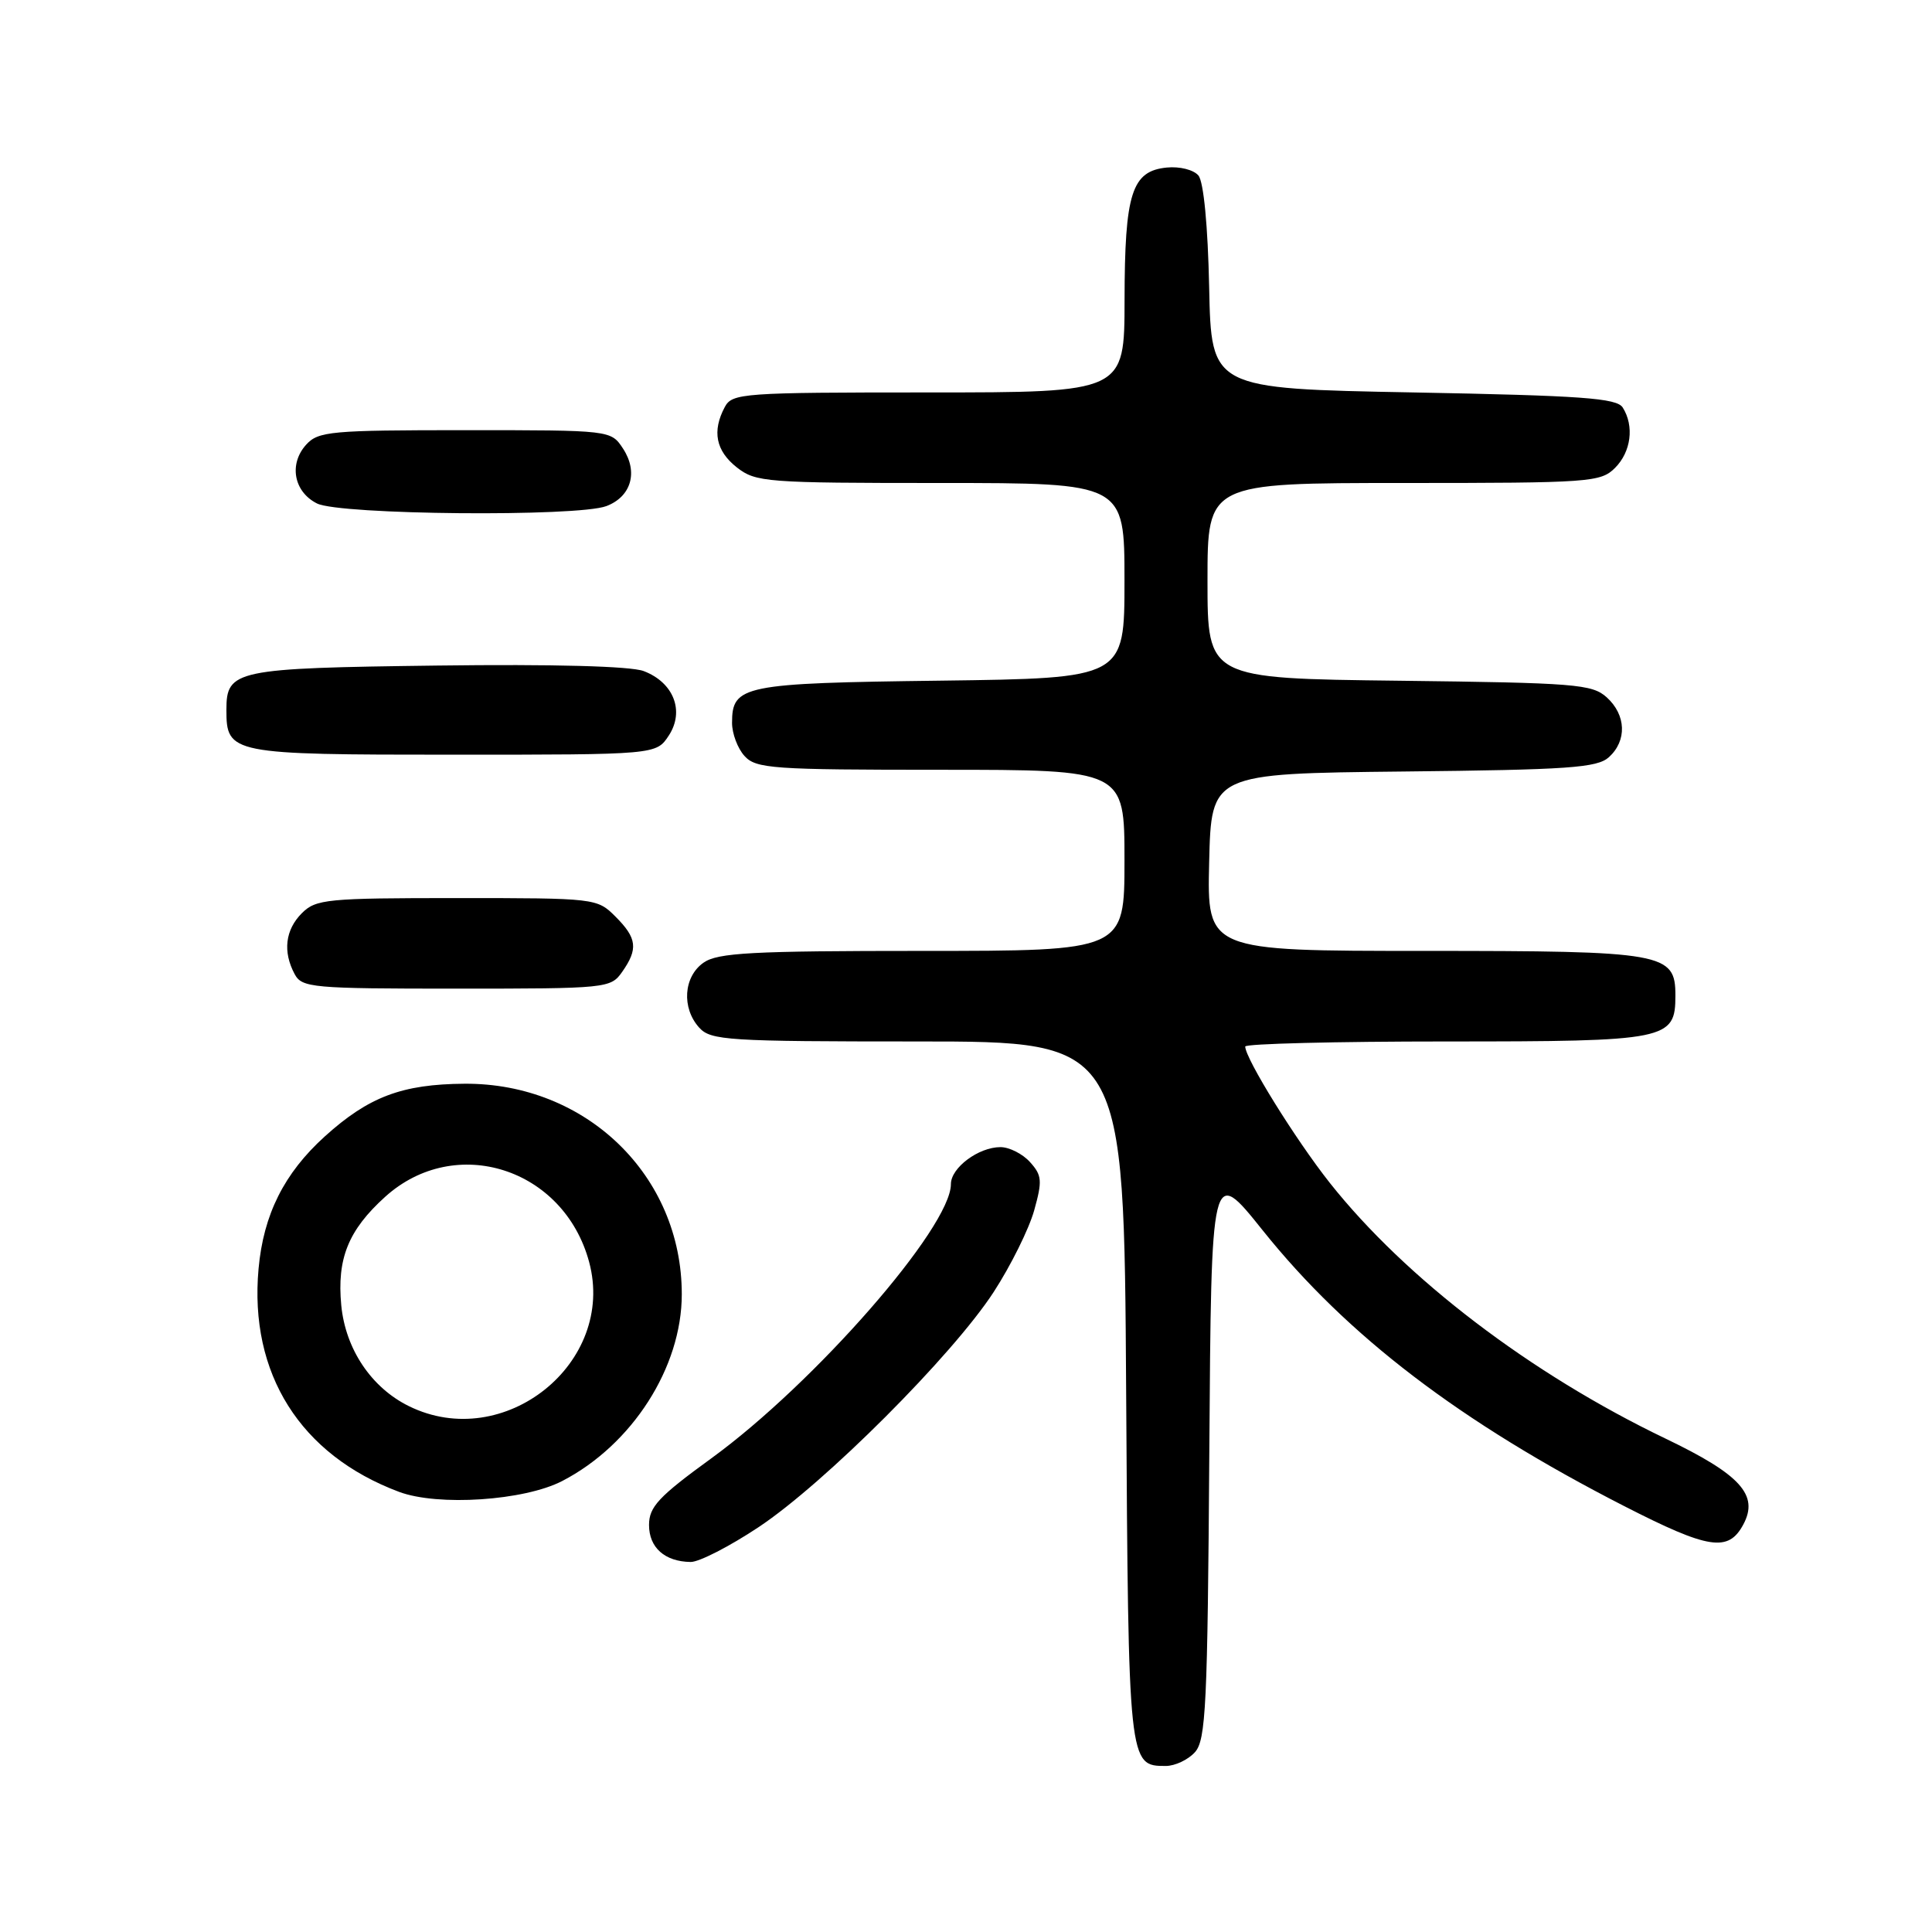 <?xml version="1.0" encoding="UTF-8" standalone="no"?>
<!DOCTYPE svg PUBLIC "-//W3C//DTD SVG 1.1//EN" "http://www.w3.org/Graphics/SVG/1.1/DTD/svg11.dtd" >
<svg xmlns="http://www.w3.org/2000/svg" xmlns:xlink="http://www.w3.org/1999/xlink" version="1.1" viewBox="0 0 256 256">
 <g >
 <path fill="currentColor"
d=" M 158.33 232.18 C 159.79 230.58 160.01 225.98 160.24 192.44 C 160.50 154.51 160.50 154.51 167.30 163.01 C 178.52 177.03 193.49 188.45 215.24 199.58 C 226.43 205.30 229.02 205.70 231.00 202.00 C 233.09 198.10 230.63 195.39 220.69 190.62 C 202.83 182.05 186.26 169.42 176.20 156.73 C 171.67 151.00 165.00 140.26 165.00 138.67 C 165.00 138.30 177.00 138.00 191.67 138.00 C 221.02 138.00 222.00 137.80 222.00 131.90 C 222.00 126.26 220.53 126.00 188.75 126.00 C 159.94 126.00 159.94 126.00 160.22 114.25 C 160.50 102.50 160.50 102.50 185.94 102.23 C 207.85 102.00 211.63 101.74 213.19 100.33 C 215.60 98.14 215.48 94.74 212.90 92.40 C 210.96 90.65 208.73 90.48 185.40 90.20 C 160.00 89.90 160.00 89.90 160.00 76.95 C 160.00 64.00 160.00 64.00 186.00 64.00 C 210.67 64.00 212.10 63.90 214.00 62.00 C 216.13 59.87 216.57 56.45 215.02 54.00 C 214.23 52.75 209.63 52.42 187.29 52.00 C 160.50 51.50 160.50 51.50 160.22 38.07 C 160.05 29.93 159.49 24.09 158.80 23.26 C 158.17 22.50 156.32 22.03 154.61 22.20 C 149.96 22.66 149.03 25.58 149.01 39.75 C 149.00 52.00 149.00 52.00 123.04 52.00 C 98.39 52.00 97.02 52.10 96.04 53.93 C 94.33 57.13 94.85 59.74 97.63 61.93 C 100.14 63.90 101.50 64.00 124.63 64.00 C 149.00 64.00 149.00 64.00 149.00 76.94 C 149.00 89.87 149.00 89.87 124.65 90.19 C 98.40 90.52 97.00 90.81 97.00 95.79 C 97.00 97.20 97.74 99.17 98.65 100.17 C 100.17 101.85 102.34 102.00 124.65 102.00 C 149.00 102.00 149.00 102.00 149.00 114.00 C 149.00 126.00 149.00 126.00 122.22 126.00 C 99.61 126.00 95.10 126.24 93.22 127.56 C 90.57 129.42 90.29 133.56 92.65 136.17 C 94.18 137.86 96.43 138.00 121.63 138.00 C 148.94 138.00 148.94 138.00 149.22 184.35 C 149.52 233.91 149.53 234.00 154.47 234.00 C 155.69 234.00 157.43 233.18 158.33 232.18 Z  M 100.51 202.36 C 109.25 196.56 126.24 179.56 131.68 171.18 C 133.94 167.70 136.34 162.85 137.03 160.40 C 138.13 156.46 138.07 155.74 136.48 153.98 C 135.50 152.89 133.73 152.00 132.57 152.00 C 129.66 152.00 126.00 154.73 126.00 156.90 C 126.00 162.63 107.95 183.28 94.25 193.24 C 87.27 198.31 86.00 199.67 86.00 202.07 C 86.00 205.06 88.08 206.92 91.51 206.97 C 92.62 206.99 96.67 204.91 100.51 202.36 Z  M 74.50 196.24 C 83.77 191.44 90.34 181.19 90.34 171.50 C 90.35 155.78 77.67 143.49 61.54 143.60 C 53.27 143.66 48.86 145.32 43.04 150.58 C 37.65 155.46 34.91 160.92 34.26 168.12 C 33.00 182.01 39.79 192.78 52.88 197.68 C 58.04 199.61 69.47 198.85 74.50 196.24 Z  M 82.44 128.78 C 84.58 125.73 84.41 124.31 81.55 121.45 C 79.12 119.02 78.90 119.00 60.55 119.00 C 43.33 119.00 41.86 119.14 40.00 121.00 C 37.80 123.20 37.45 126.10 39.04 129.07 C 40.01 130.88 41.33 131.00 60.48 131.00 C 80.43 131.00 80.92 130.95 82.44 128.78 Z  M 88.62 97.46 C 90.74 94.22 89.26 90.43 85.29 88.92 C 83.57 88.27 73.35 87.99 57.92 88.19 C 31.16 88.53 30.00 88.77 30.00 94.05 C 30.00 99.89 30.54 100.00 60.05 100.00 C 86.95 100.00 86.95 100.00 88.62 97.46 Z  M 80.35 67.06 C 83.64 65.81 84.59 62.55 82.56 59.45 C 80.95 57.00 80.95 57.00 61.63 57.00 C 43.86 57.00 42.17 57.15 40.57 58.92 C 38.25 61.48 38.92 65.16 42.00 66.71 C 45.01 68.23 76.52 68.51 80.35 67.06 Z  M 54.18 186.32 C 49.20 183.87 45.78 178.76 45.22 172.97 C 44.63 166.77 46.15 163.00 51.04 158.58 C 60.33 150.19 74.71 154.78 78.06 167.21 C 81.67 180.61 66.78 192.53 54.18 186.32 Z "/>
</g>
</svg>